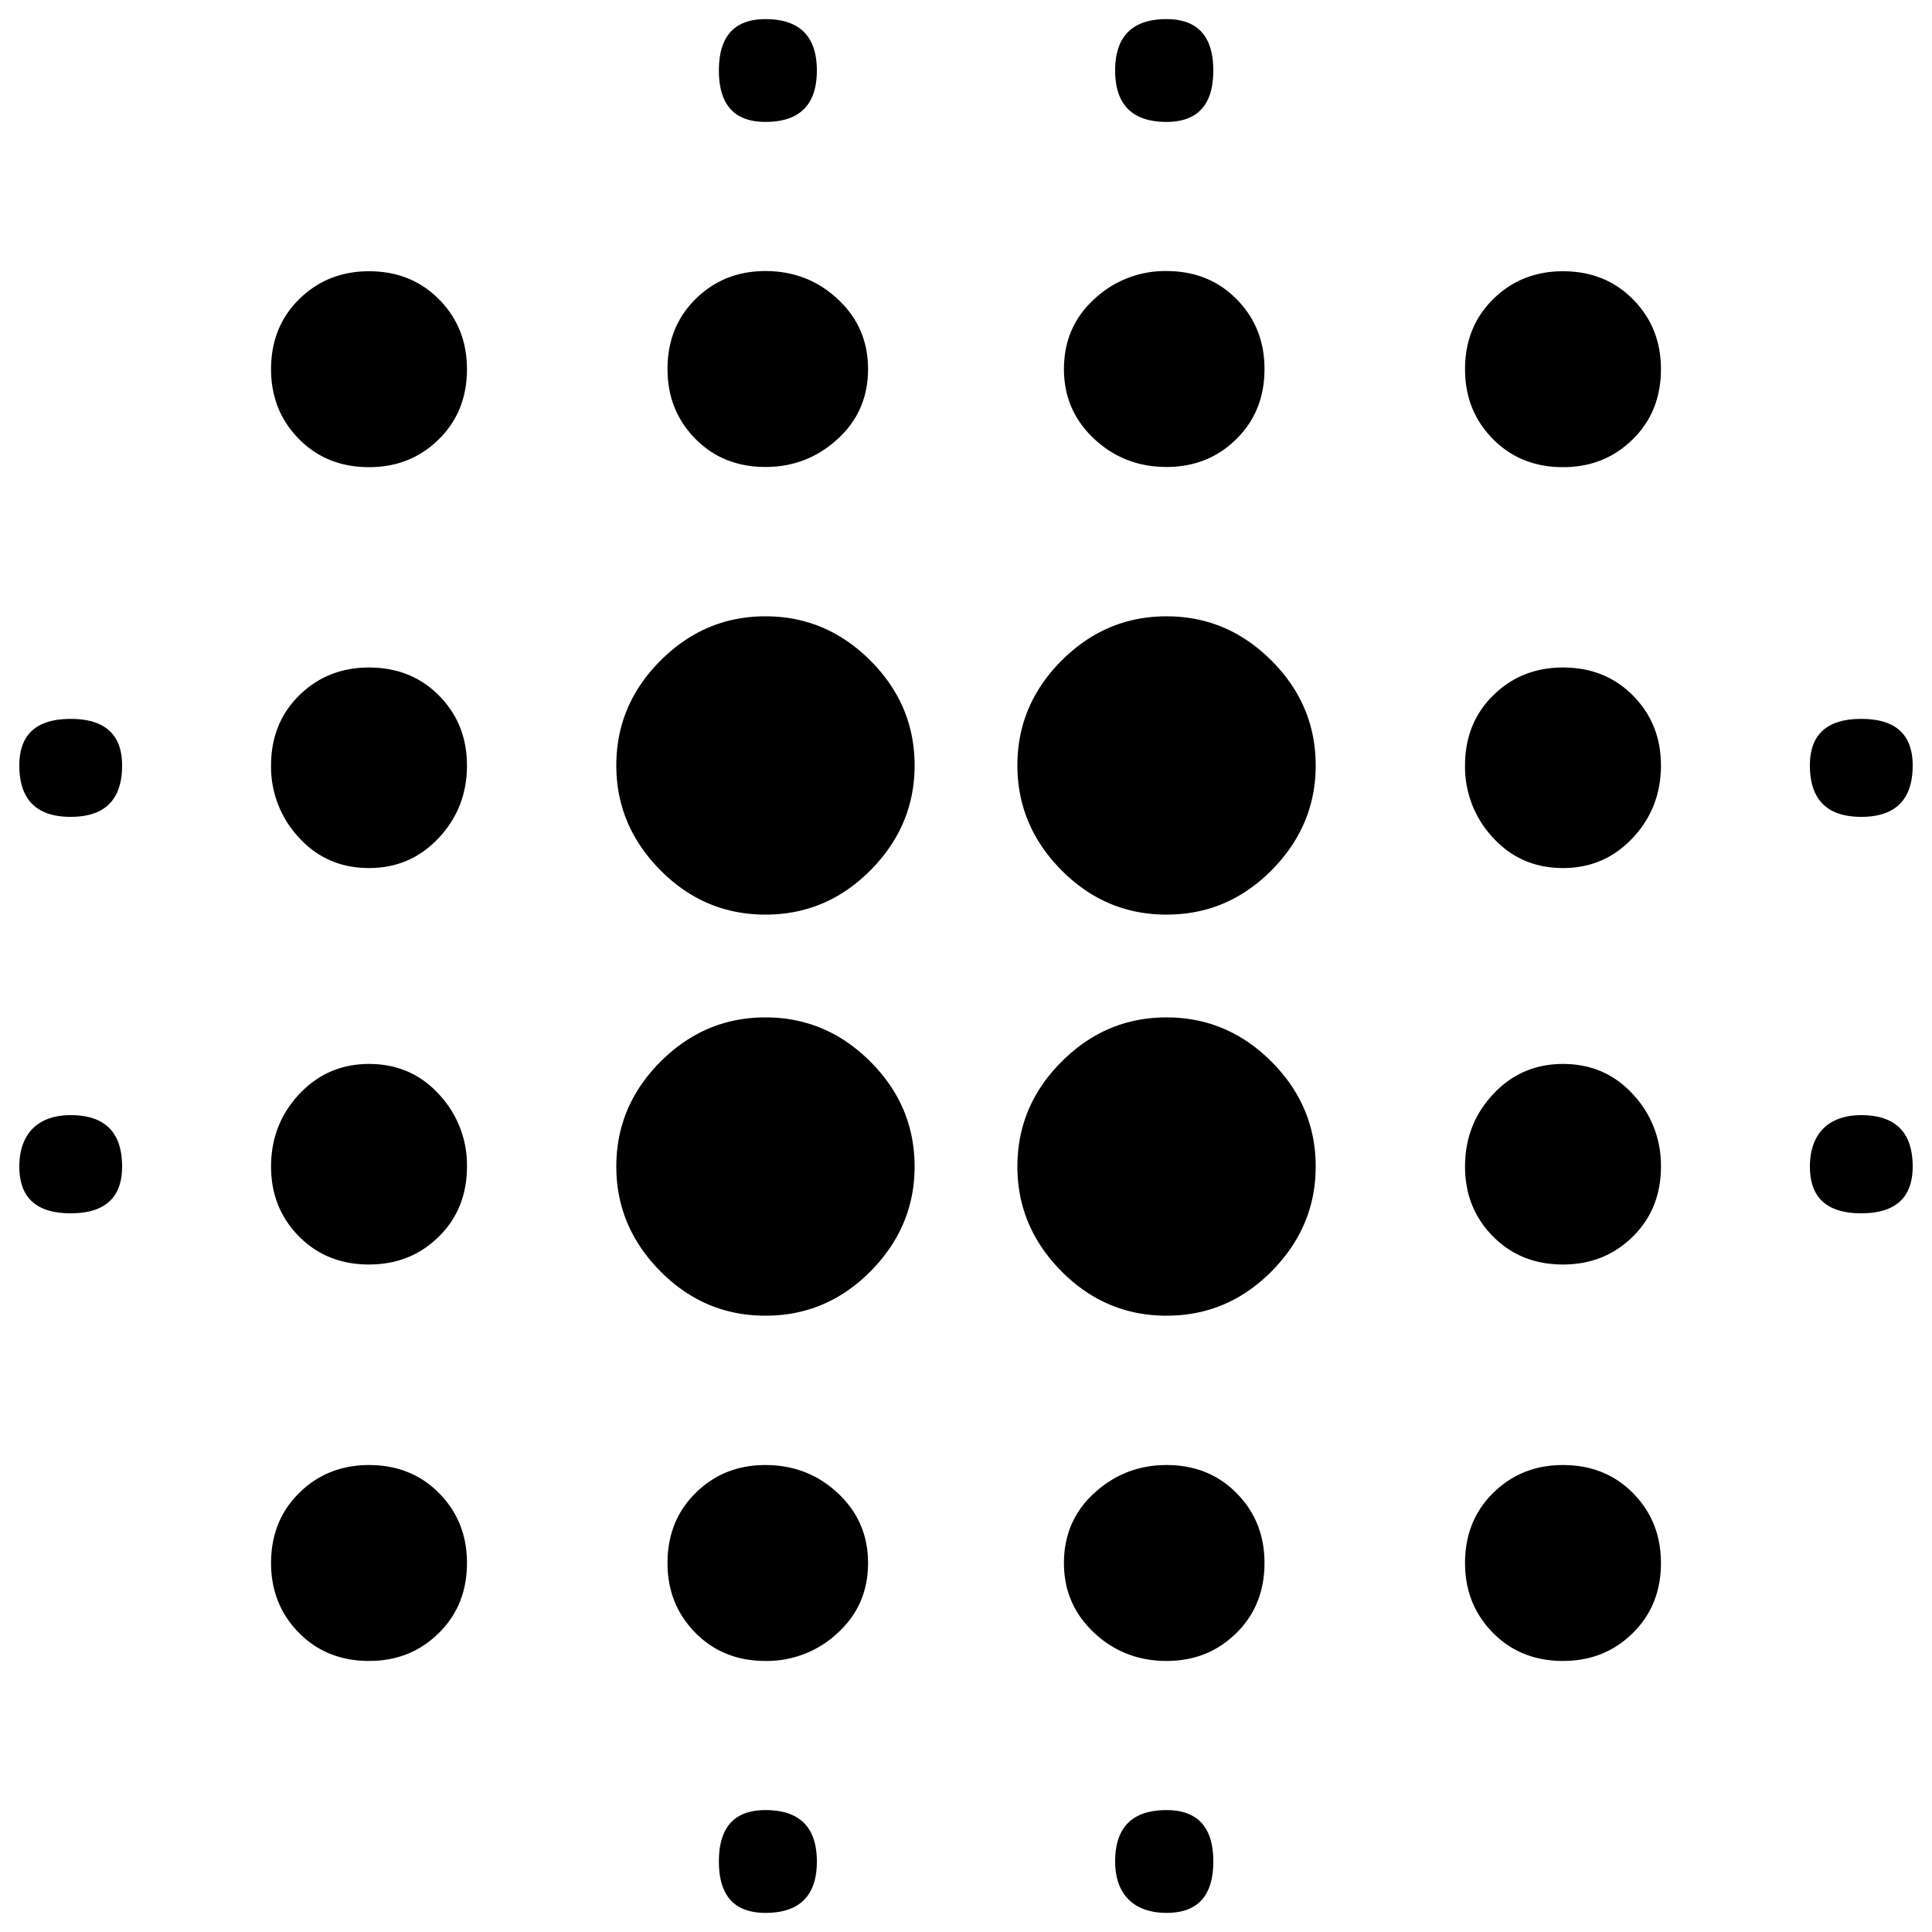 <svg id="a007dd0e-7ccb-480a-9f9c-d16ed8f42fdc" data-name="Layer 1" xmlns="http://www.w3.org/2000/svg" viewBox="0 0 1000 1000"><path d="M603.8,319q31.4,0,54.3,22.9T681,396.2c0,20.9-7.7,39-22.9,54.3s-33.3,22.9-54.3,22.9-39.1-7.6-54.3-22.9-22.9-33.4-22.9-54.3,7.6-39,22.9-54.3S582.9,319,603.8,319Zm0,207.6q31.4,0,54.3,22.9T681,603.8c0,20.9-7.7,39-22.9,54.3S624.8,681,603.8,681s-39.1-7.6-54.3-22.9-22.9-33.4-22.9-54.3,7.6-39,22.9-54.3S582.9,526.6,603.8,526.6ZM396.2,758.3c14.5,0,27,4.8,37.4,14.5s15.7,21.7,15.7,36.2-5.2,26.6-15.7,36.2a53.5,53.5,0,0,1-37.4,14.5c-14.5,0-26.6-4.8-36.2-14.5s-14.5-21.7-14.5-36.2,4.8-26.6,14.5-36.2S381.7,758.3,396.2,758.3Zm0-439.3q31.4,0,54.3,22.9t22.9,54.3c0,20.9-7.7,39-22.9,54.3s-33.3,22.9-54.3,22.9-39.1-7.6-54.3-22.9S319,417.1,319,396.2s7.6-39,22.9-54.3S375.3,319,396.2,319ZM603.8,936.9c16.1,0,24.2,8.9,24.2,26.6s-8,26.6-24.2,26.6-26.6-8.9-26.6-26.6S586.1,936.9,603.8,936.9Zm0-178.6c14.5,0,26.6,4.8,36.2,14.5s14.5,21.7,14.5,36.2-4.8,26.6-14.5,36.2-21.7,14.5-36.2,14.5-27-4.8-37.4-14.5-15.7-21.7-15.7-36.2,5.2-26.6,15.7-36.2S589.3,758.3,603.8,758.3ZM963.4,577.2c17.7,0,26.6,8.9,26.6,26.6,0,16.1-8.9,24.2-26.6,24.2s-26.6-8-26.6-24.2S945.7,577.2,963.4,577.2ZM809,140.4c14.5,0,26.6,4.8,36.2,14.5s14.5,21.7,14.5,36.2-4.8,26.6-14.5,36.2-21.7,14.5-36.2,14.5-26.6-4.8-36.2-14.5-14.5-21.7-14.5-36.2,4.8-26.6,14.5-36.2S794.5,140.4,809,140.4Zm0,205.1c14.5,0,26.6,4.8,36.2,14.5s14.5,21.7,14.5,36.2-4.8,27-14.5,37.4-21.7,15.7-36.2,15.7-26.6-5.2-36.2-15.7a53.5,53.5,0,0,1-14.5-37.4c0-14.5,4.8-26.6,14.5-36.2S794.5,345.5,809,345.5Zm0,412.8c14.5,0,26.6,4.8,36.2,14.5s14.5,21.7,14.5,36.2-4.8,26.6-14.5,36.2-21.7,14.5-36.2,14.5-26.6-4.8-36.2-14.5-14.5-21.7-14.5-36.2,4.8-26.6,14.5-36.2S794.5,758.3,809,758.3Zm0-207.6c14.5,0,26.6,5.2,36.2,15.7a53.5,53.5,0,0,1,14.5,37.4c0,14.5-4.8,26.6-14.5,36.2s-21.7,14.5-36.2,14.5-26.6-4.8-36.2-14.5-14.5-21.7-14.5-36.2,4.8-27,14.5-37.4S794.5,550.7,809,550.7ZM396.2,526.6q31.4,0,54.3,22.9t22.9,54.3c0,20.9-7.7,39-22.9,54.3S417.2,681,396.2,681s-39.1-7.6-54.3-22.9S319,624.7,319,603.8s7.6-39,22.9-54.3S375.3,526.6,396.2,526.6Zm0-284.9c-14.5,0-26.6-4.8-36.2-14.5s-14.5-21.7-14.5-36.2,4.8-26.6,14.5-36.2,21.7-14.5,36.2-14.5,27,4.8,37.4,14.5,15.7,21.7,15.7,36.2-5.2,26.6-15.7,36.2S410.7,241.7,396.2,241.7Zm0-178.6c-16.1,0-24.1-8.9-24.1-26.6s8-26.6,24.1-26.6c17.7,0,26.6,8.9,26.6,26.6S413.9,63.1,396.2,63.1Zm0,873.8c17.7,0,26.6,8.9,26.6,26.6s-8.9,26.6-26.6,26.6c-16.1,0-24.1-8.9-24.1-26.6S380.1,936.9,396.2,936.9ZM36.6,577.2c17.7,0,26.6,8.9,26.6,26.6,0,16.1-8.9,24.2-26.6,24.2S10,620,10,603.8,18.9,577.2,36.6,577.2ZM603.8,63.1c-17.7,0-26.6-8.9-26.6-26.6s8.9-26.6,26.6-26.6c16.1,0,24.2,8.9,24.2,26.6S619.9,63.1,603.8,63.1Zm0,178.6c-14.5,0-27-4.8-37.4-14.5s-15.7-21.7-15.7-36.2,5.2-26.6,15.7-36.2a53.5,53.5,0,0,1,37.4-14.5c14.5,0,26.6,4.8,36.2,14.5s14.5,21.7,14.5,36.2-4.8,26.6-14.5,36.2S618.3,241.7,603.8,241.7ZM963.4,422.8c-17.7,0-26.6-8.9-26.6-26.6,0-16.1,8.9-24.1,26.6-24.1s26.6,8,26.6,24.1C990,413.9,981.1,422.8,963.4,422.8ZM191,140.4c14.5,0,26.6,4.8,36.2,14.5s14.5,21.7,14.5,36.2-4.8,26.6-14.5,36.2-21.7,14.5-36.2,14.5-26.6-4.8-36.2-14.5-14.5-21.7-14.5-36.2,4.8-26.6,14.5-36.2S176.6,140.4,191,140.4ZM36.6,372.1c17.7,0,26.6,8.1,26.6,24.1,0,17.7-8.9,26.6-26.6,26.6S10,413.9,10,396.2C10,380.1,18.9,372.1,36.6,372.1ZM191,345.5c14.5,0,26.6,4.8,36.2,14.5s14.5,21.7,14.5,36.2-4.8,27-14.5,37.4-21.7,15.7-36.2,15.7-26.6-5.2-36.2-15.7a53.5,53.5,0,0,1-14.5-37.4c0-14.5,4.8-26.6,14.5-36.2S176.6,345.5,191,345.5Zm0,412.8c14.5,0,26.6,4.8,36.2,14.5s14.5,21.7,14.5,36.2-4.8,26.6-14.5,36.2-21.7,14.5-36.2,14.5-26.6-4.8-36.2-14.5-14.5-21.7-14.5-36.2,4.8-26.6,14.5-36.2S176.6,758.3,191,758.3Zm0-207.6c14.5,0,26.6,5.2,36.2,15.7a53.5,53.5,0,0,1,14.5,37.4c0,14.5-4.8,26.6-14.5,36.2s-21.7,14.5-36.2,14.5-26.6-4.8-36.2-14.5-14.5-21.7-14.5-36.2,4.8-27,14.5-37.4S176.6,550.7,191,550.7Z"/></svg>